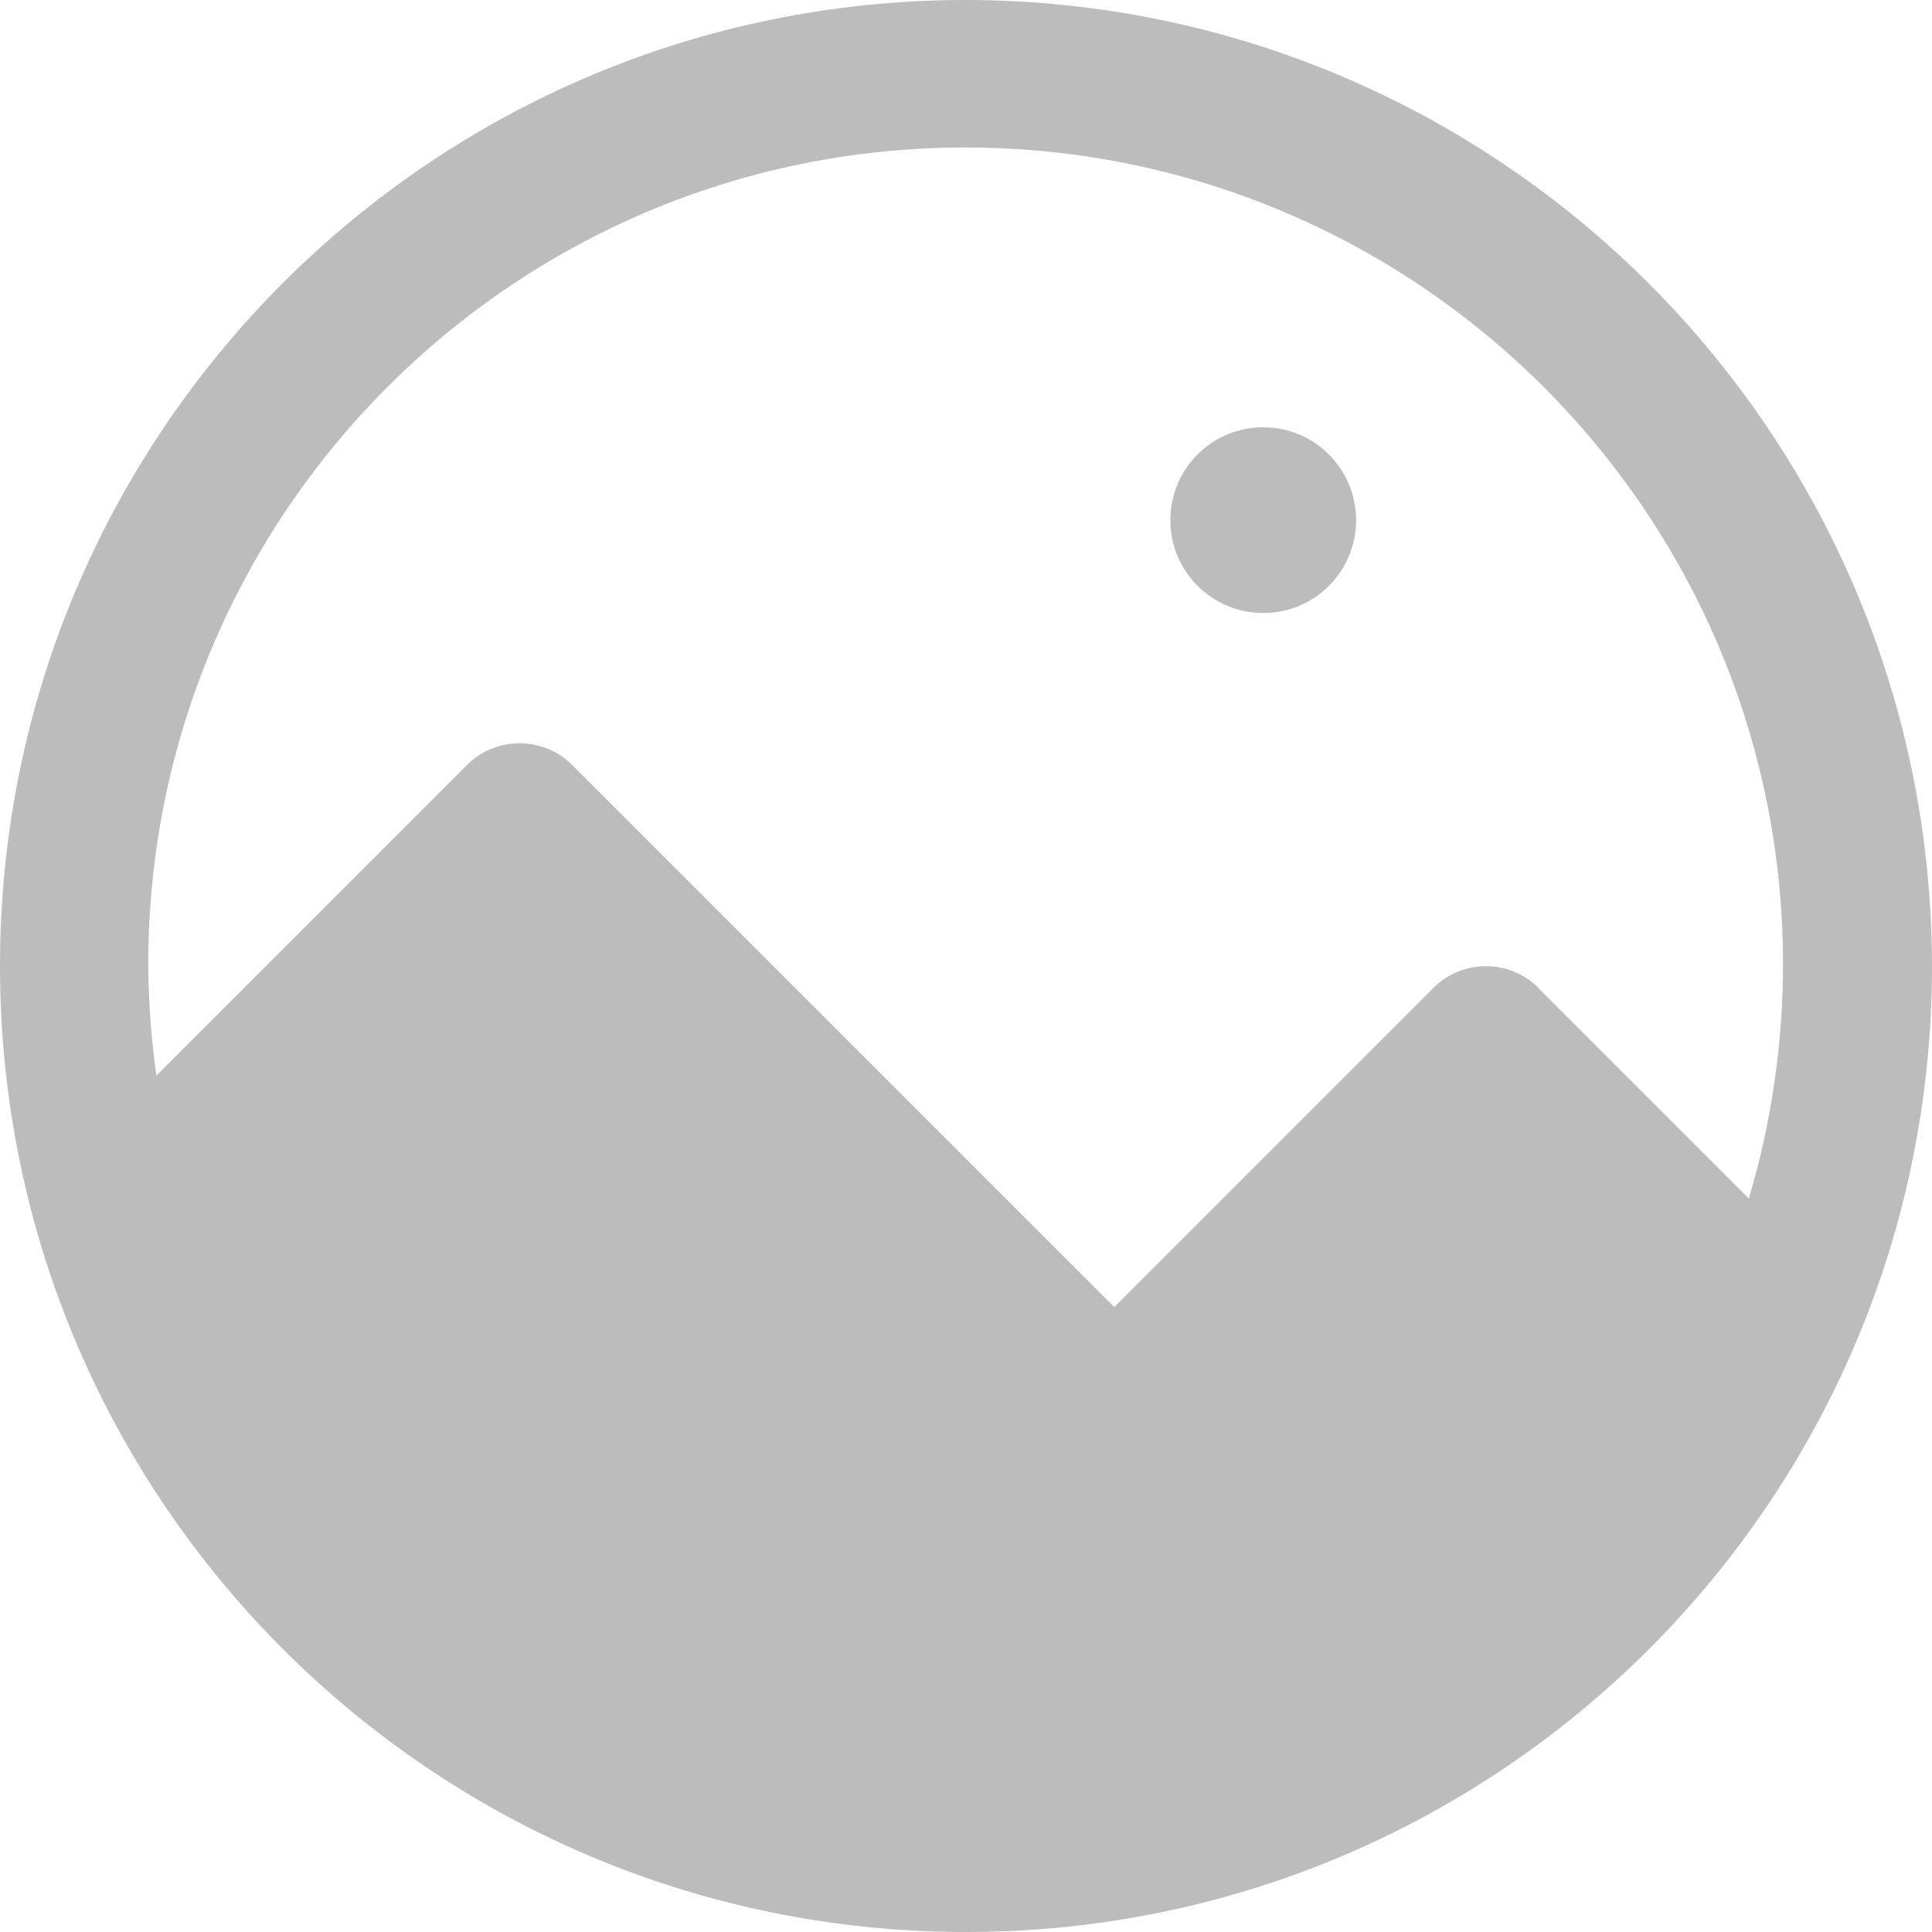 <svg width="52" height="52" viewBox="0 0 52 52" fill="none" xmlns="http://www.w3.org/2000/svg">
<path d="M26 0C11.64 0 0 11.64 0 26C0 40.36 11.64 52 26 52C40.36 52 52 40.36 52 26C51.98 11.65 40.35 0.02 26 0ZM41.41 26.59C40.63 25.81 39.36 25.81 38.58 26.59L29.99 35.18L15.4 20.59C14.62 19.81 13.35 19.81 12.57 20.59L4.21 28.95C4.07 27.97 4 26.99 3.99 26C3.97 13.85 13.81 3.98 25.96 3.97C38.11 3.96 47.98 13.79 47.99 25.94C47.99 28.08 47.68 30.21 47.07 32.26L41.4 26.59H41.41Z" fill="#BCBCBC"/>
<path d="M34 16.5C35.381 16.5 36.5 15.381 36.5 14C36.5 12.619 35.381 11.5 34 11.5C32.619 11.5 31.5 12.619 31.5 14C31.5 15.381 32.619 16.5 34 16.5Z" fill="#BCBCBC"/>
</svg>
